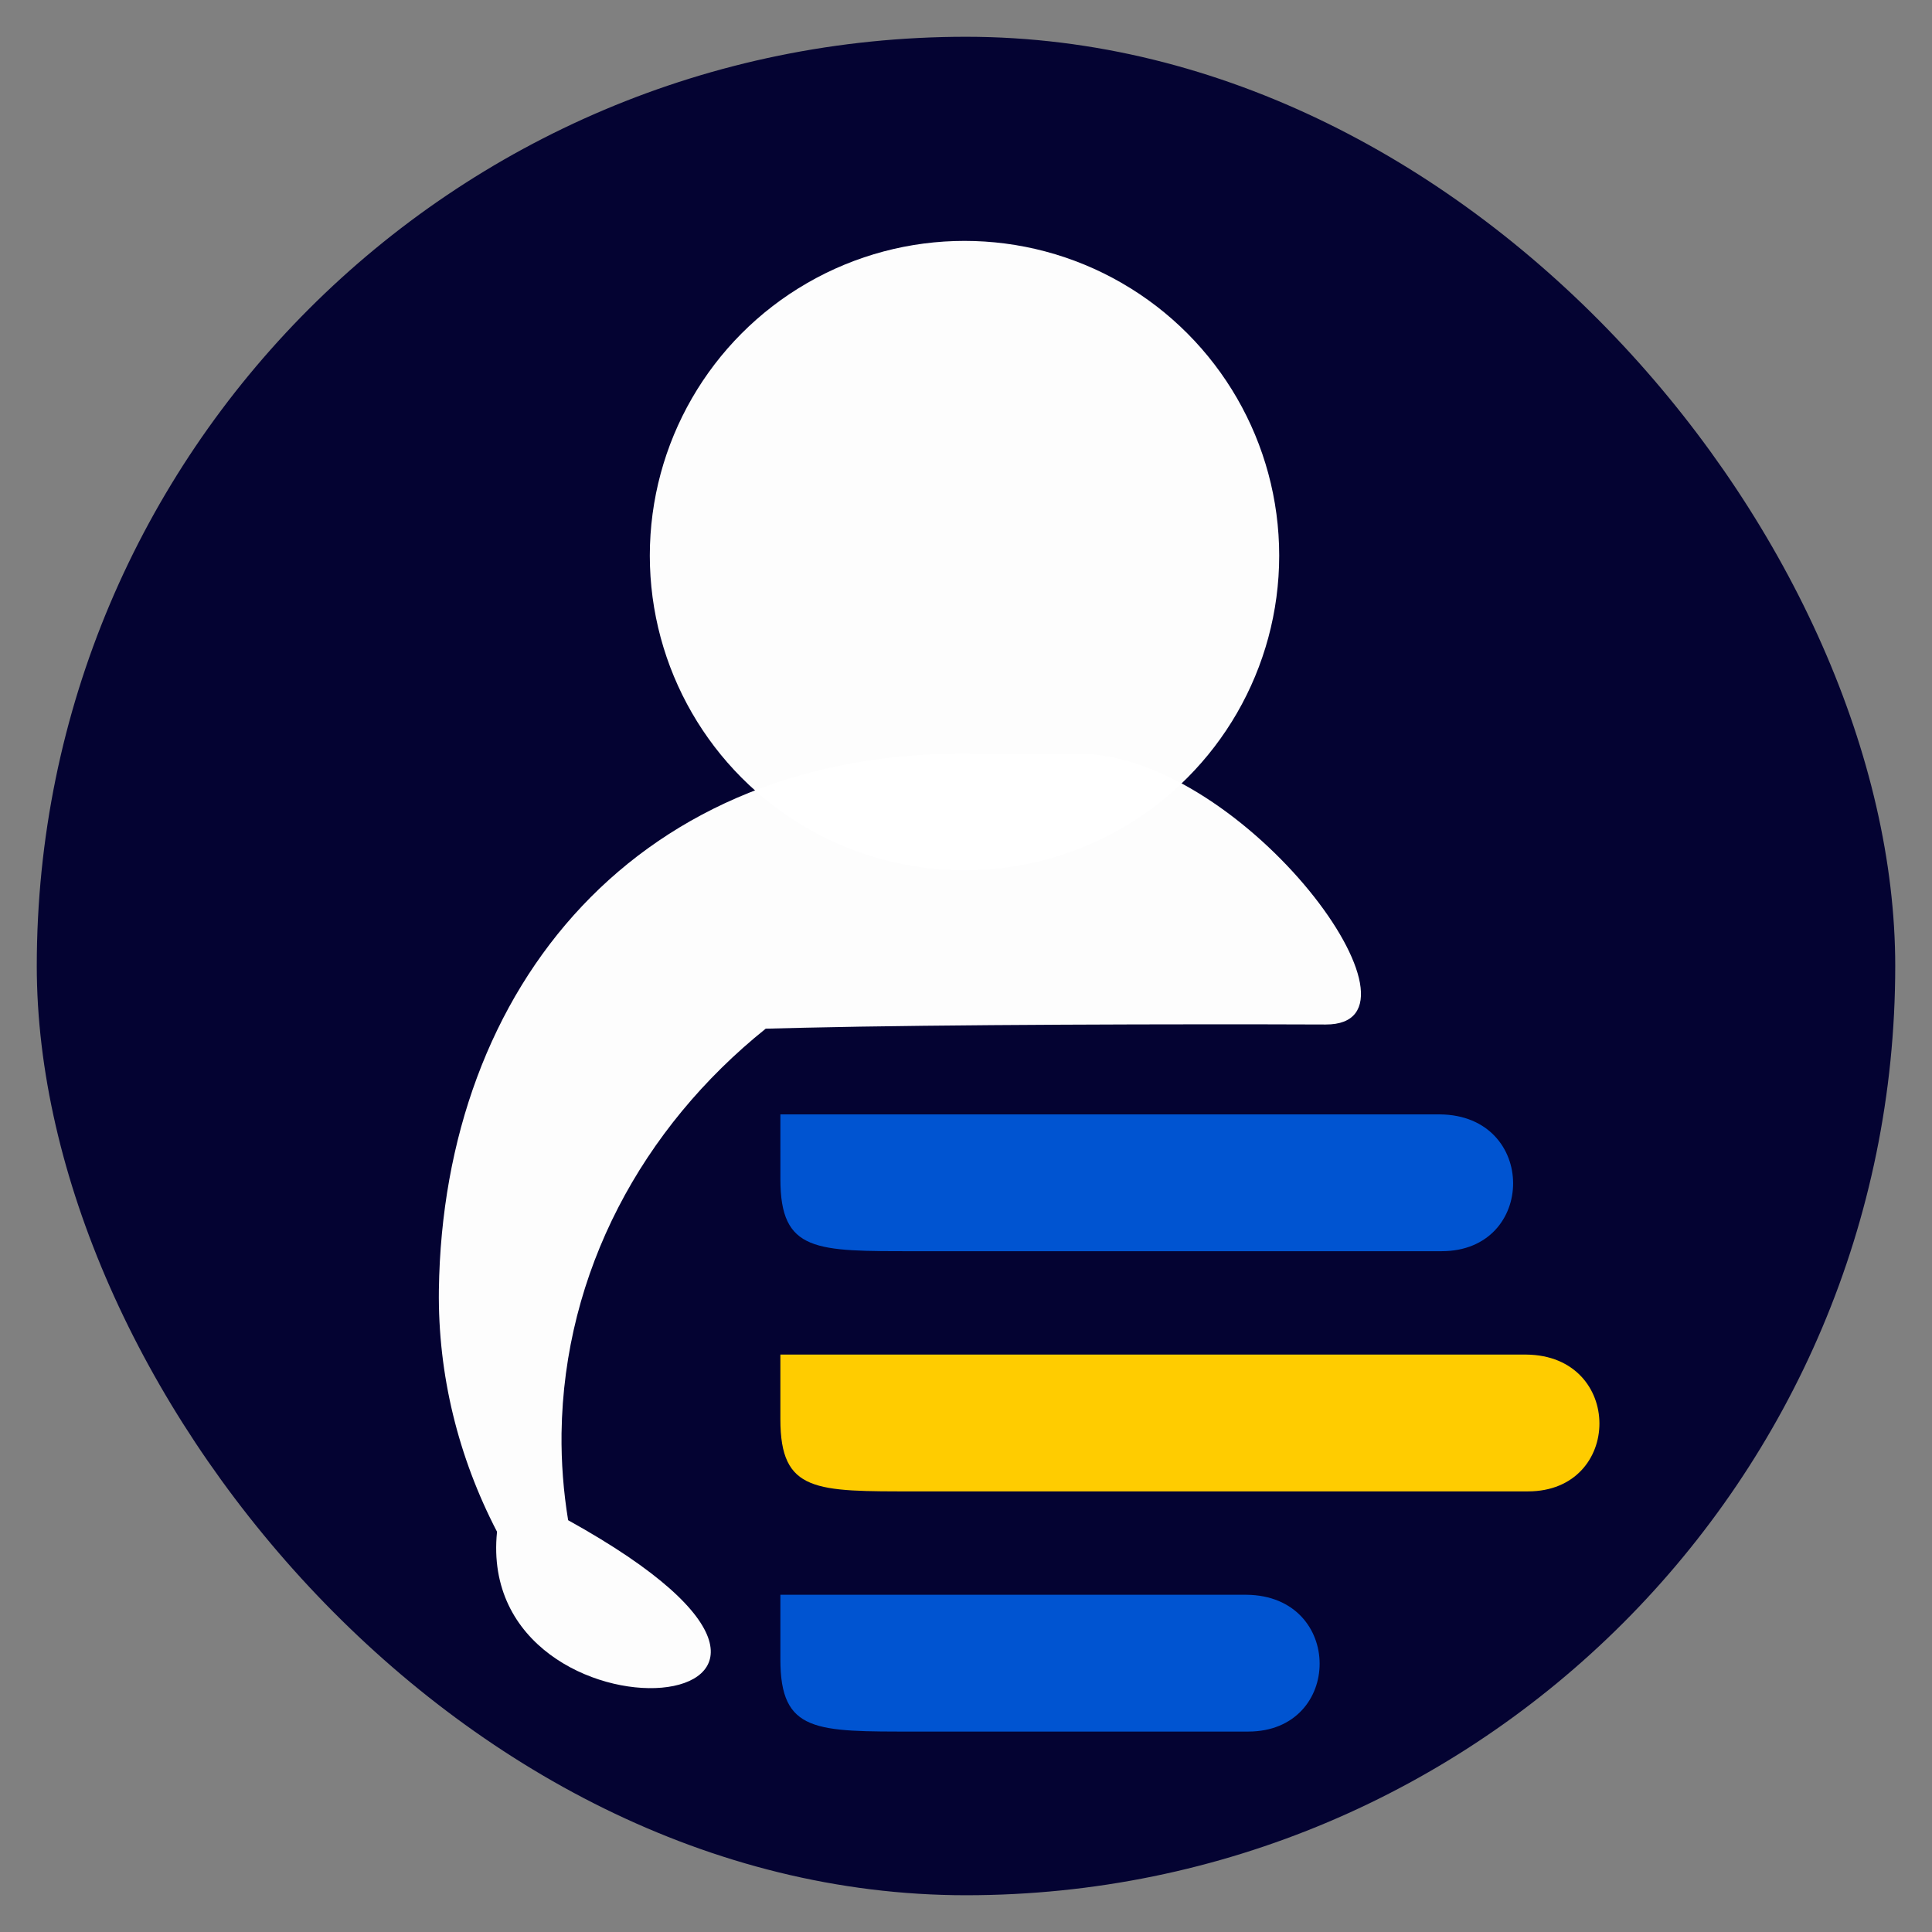 <?xml version="1.0" encoding="UTF-8" standalone="no"?>
<svg
   xmlns:dc="http://purl.org/dc/elements/1.1/"
   xmlns:cc="http://creativecommons.org/ns#"
   xmlns:rdf="http://www.w3.org/1999/02/22-rdf-syntax-ns#"
   xmlns:svg="http://www.w3.org/2000/svg"
   xmlns="http://www.w3.org/2000/svg"
   xmlns:sodipodi="http://sodipodi.sourceforge.net/DTD/sodipodi-0.dtd"
   xmlns:inkscape="http://www.inkscape.org/namespaces/inkscape"
   width="600"
   height="600"
   viewBox="0 0 158.75 158.75"
   version="1.1"
   id="svg8"
   inkscape:version="1.0.2 (e86c870879, 2021-01-15)"
   sodipodi:docname="icon.svg">
  <rect x="0" y="0" width="158.75" height="158.75" fill="#808080" stroke="none"/>
  <defs
     id="defs2" />
  <sodipodi:namedview
     id="base"
     pagecolor="#ffffff"
     bordercolor="#666666"
     borderopacity="1.0"
     inkscape:pageopacity="0.0"
     inkscape:pageshadow="2"
     inkscape:zoom="0.49497475"
     inkscape:cx="263.31499"
     inkscape:cy="503.69052"
     inkscape:document-units="mm"
     inkscape:current-layer="layer1"
     showgrid="false"
     fit-margin-top="0"
     fit-margin-left="0"
     fit-margin-right="0"
     fit-margin-bottom="0"
     units="px"
     inkscape:window-width="1366"
     inkscape:window-height="719"
     inkscape:window-x="0"
     inkscape:window-y="0"
     inkscape:window-maximized="1"
     inkscape:document-rotation="0" />
  <g
     inkscape:label="Capa 1"
     inkscape:groupmode="layer"
     id="layer1"
     transform="translate(-33.141,-56.457)">
    <rect
       style="fill:#040332;fill-opacity:1;stroke:none;stroke-width:0;stroke-miterlimit:4;stroke-dasharray:none;stroke-opacity:1"
       id="rect4628"
       width="152.707"
       height="152.707"
       x="36.163"
       y="59.479"
       ry="76.354"
       rx="76.354" />
    <circle
       style="opacity:0.99;fill:#ffffff;fill-opacity:1;stroke:none;stroke-width:0.36;stroke-miterlimit:4;stroke-dasharray:none;stroke-opacity:1"
       id="path815"
       cx="112.393"
       cy="102.109"
       r="25.858" />
    <path
       style="opacity:0.99;fill:#ffffff;fill-opacity:1;stroke:none;stroke-width:0.425;stroke-miterlimit:4;stroke-dasharray:none;stroke-opacity:1"
       d="m 113.096,118.385 c -27.492,-0.384 -43.544,19.089 -43.893,44.068 -0.086,6.938 1.583,13.721 4.778,19.866 -1.907,18.695 36.058,15.785 5.843,-0.948 -0.386,-2.355 -0.569,-4.741 -0.542,-7.137 0.185,-13.271 6.643,-25.12 16.778,-33.253 1.062,-0.026 2.118,-0.052 3.172,-0.077 11.285,-0.266 31.051,-0.311 42.838,-0.265 9.583,0.038 -6.507,-21.965 -20.087,-22.253 z"
       id="path817"
       inkscape:connector-curvature="0"
       sodipodi:nodetypes="ccccccsscc" />
    <path
       style="fill:#0054d1;fill-opacity:1;stroke:none;stroke-width:1.699;stroke-miterlimit:4;stroke-dasharray:none;stroke-opacity:1"
       d="m 97.264,148.025 h 54.2 c 8.031,0.081 7.946,11.246 0.134,11.241 h -43.236 c -8.186,0 -11.097,0.102 -11.097,-5.928 z"
       id="rect836"
       inkscape:connector-curvature="0"
       sodipodi:nodetypes="cccccc" />
    <path
       style="fill:#ffcc00;fill-opacity:1;stroke:none;stroke-width:1.699;stroke-miterlimit:4;stroke-dasharray:none;stroke-opacity:1"
       d="m 97.264,167.761 h 61.292 c 8.031,0.081 7.946,11.246 0.134,11.241 h -50.329 c -8.186,0 -11.097,0.102 -11.097,-5.928 z"
       id="rect836-5"
       inkscape:connector-curvature="0"
       sodipodi:nodetypes="cccccc" />
    <path
       style="fill:#0054d1;fill-opacity:1;stroke:none;stroke-width:1.699;stroke-miterlimit:4;stroke-dasharray:none;stroke-opacity:1"
       d="M 97.264,187.497 H 135.566 c 8.031,0.081 7.946,11.246 0.134,11.241 h -27.339 c -8.186,0 -11.097,0.102 -11.097,-5.928 z"
       id="rect836-6"
       inkscape:connector-curvature="0"
       sodipodi:nodetypes="cccccc" />
  </g>
</svg>
